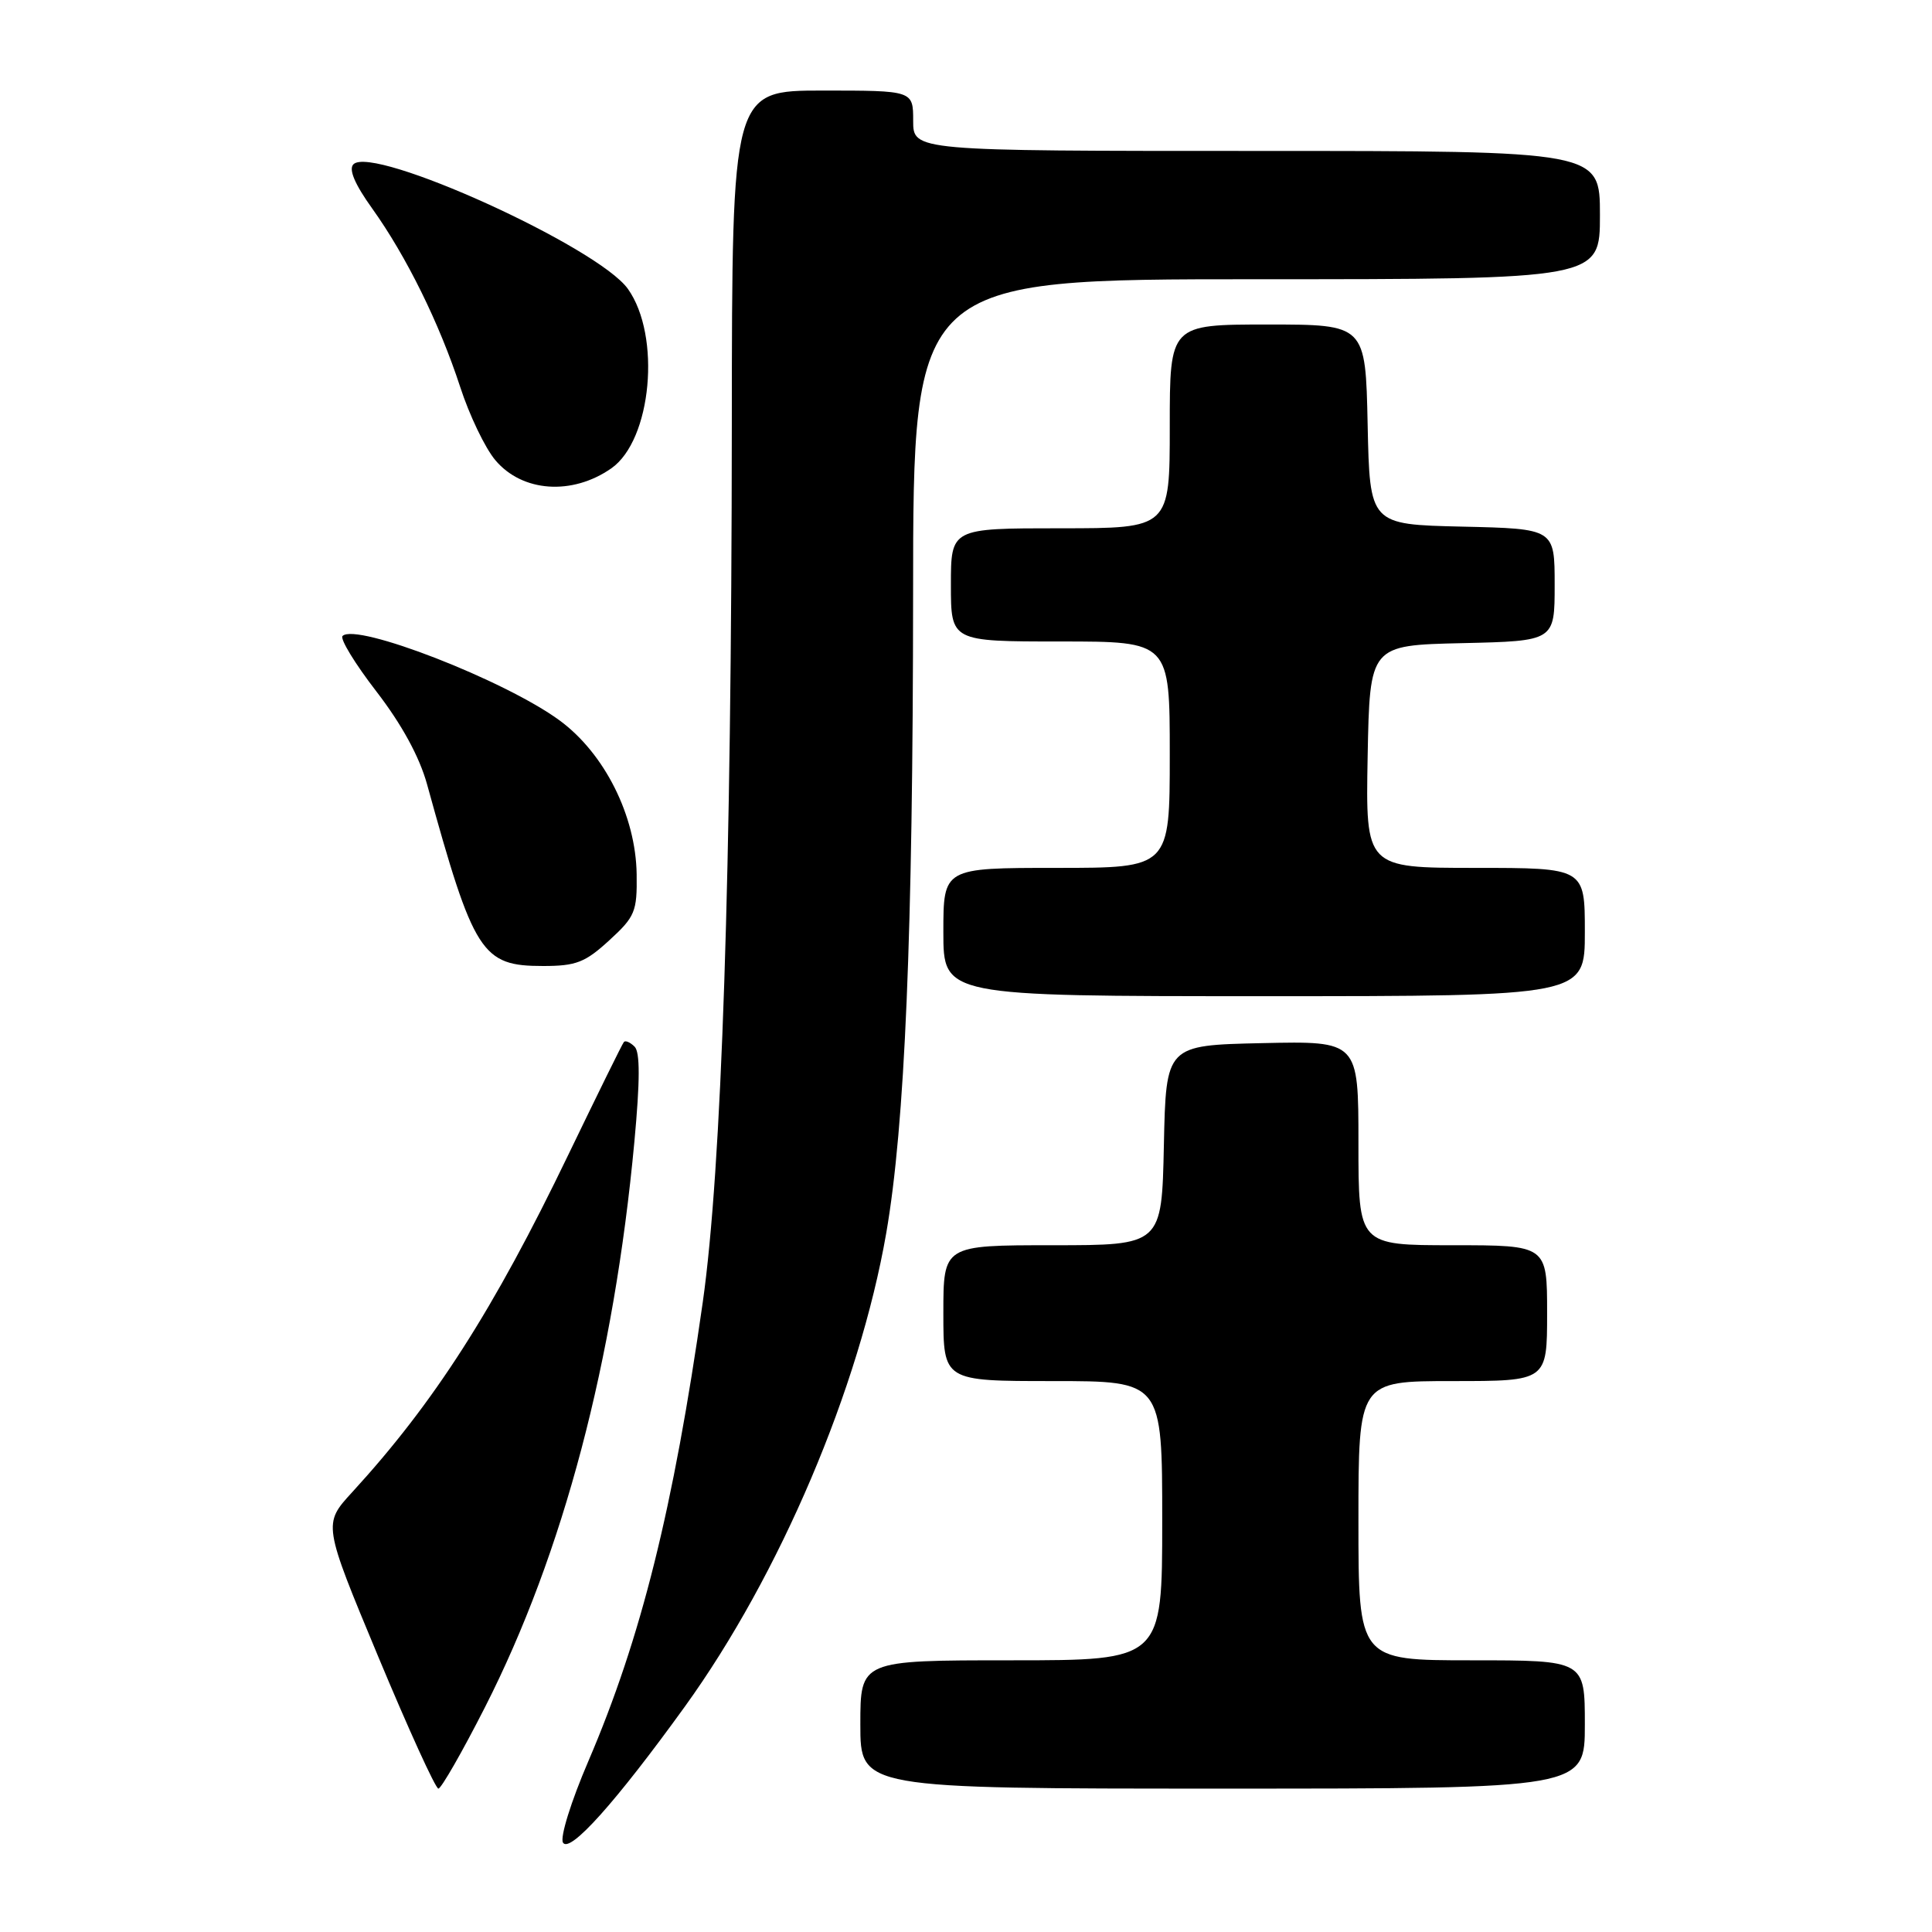 <?xml version="1.0" encoding="UTF-8" standalone="no"?>
<!DOCTYPE svg PUBLIC "-//W3C//DTD SVG 1.1//EN" "http://www.w3.org/Graphics/SVG/1.1/DTD/svg11.dtd" >
<svg xmlns="http://www.w3.org/2000/svg" xmlns:xlink="http://www.w3.org/1999/xlink" version="1.1" viewBox="0 0 256 256">
 <g >
 <path fill="currentColor"
d=" M 90.74 226.14 C 103.32 208.71 113.87 183.91 117.43 163.40 C 119.91 149.09 120.97 123.91 120.99 78.75 C 121.00 37.00 121.00 37.00 166.50 37.00 C 212.00 37.00 212.00 37.00 212.00 28.50 C 212.00 20.00 212.00 20.00 166.50 20.00 C 121.00 20.00 121.00 20.00 121.00 16.00 C 121.00 12.00 121.00 12.00 109.00 12.00 C 97.00 12.00 97.00 12.00 96.97 56.25 C 96.93 115.84 95.63 154.87 93.12 172.55 C 89.22 199.92 84.95 217.05 77.97 233.34 C 75.66 238.71 74.18 243.48 74.60 244.16 C 75.50 245.61 81.59 238.81 90.74 226.14 Z  M 64.27 226.20 C 74.64 205.80 81.35 180.38 84.06 151.27 C 84.81 143.20 84.82 139.42 84.09 138.69 C 83.51 138.11 82.87 137.83 82.67 138.07 C 82.46 138.30 79.16 145.03 75.31 153.00 C 65.41 173.57 57.53 185.87 46.67 197.72 C 42.80 201.94 42.80 201.94 50.10 219.47 C 54.12 229.11 57.71 237.00 58.09 237.00 C 58.46 237.00 61.25 232.14 64.27 226.20 Z  M 210.00 228.50 C 210.00 220.00 210.00 220.00 195.00 220.00 C 180.00 220.00 180.00 220.00 180.00 201.50 C 180.00 183.00 180.00 183.00 192.50 183.00 C 205.00 183.00 205.00 183.00 205.00 174.00 C 205.00 165.00 205.00 165.00 192.50 165.00 C 180.00 165.00 180.00 165.00 180.00 151.47 C 180.00 137.94 180.00 137.94 167.25 138.22 C 154.50 138.50 154.50 138.50 154.22 151.75 C 153.94 165.00 153.94 165.00 139.47 165.00 C 125.00 165.00 125.00 165.00 125.00 174.00 C 125.00 183.00 125.00 183.00 139.50 183.00 C 154.00 183.00 154.00 183.00 154.00 201.50 C 154.00 220.00 154.00 220.00 134.00 220.00 C 114.00 220.00 114.00 220.00 114.00 228.50 C 114.00 237.00 114.00 237.00 162.00 237.00 C 210.00 237.00 210.00 237.00 210.00 228.50 Z  M 210.00 123.50 C 210.00 115.00 210.00 115.00 195.47 115.00 C 180.95 115.00 180.95 115.00 181.22 100.25 C 181.50 85.50 181.50 85.50 193.75 85.22 C 206.00 84.94 206.00 84.94 206.00 77.50 C 206.00 70.06 206.00 70.06 193.75 69.78 C 181.50 69.50 181.50 69.50 181.22 56.25 C 180.94 43.00 180.94 43.00 167.97 43.00 C 155.00 43.00 155.00 43.00 155.00 56.50 C 155.00 70.00 155.00 70.00 140.50 70.00 C 126.00 70.00 126.00 70.00 126.00 77.50 C 126.00 85.00 126.00 85.00 140.50 85.00 C 155.00 85.00 155.00 85.00 155.00 100.00 C 155.00 115.00 155.00 115.00 140.00 115.00 C 125.00 115.00 125.00 115.00 125.00 123.50 C 125.00 132.00 125.00 132.00 167.50 132.00 C 210.00 132.00 210.00 132.00 210.00 123.50 Z  M 80.73 124.60 C 84.15 121.47 84.43 120.80 84.36 115.84 C 84.25 108.10 80.11 99.84 74.15 95.46 C 66.92 90.15 47.19 82.48 45.39 84.27 C 45.02 84.64 47.04 87.95 49.88 91.63 C 53.23 95.98 55.57 100.26 56.58 103.90 C 62.79 126.40 63.81 128.00 71.97 128.00 C 76.33 128.00 77.54 127.53 80.73 124.60 Z  M 81.00 62.06 C 86.36 58.31 87.63 44.50 83.20 38.28 C 79.24 32.72 49.42 19.18 46.83 21.77 C 46.17 22.43 47.01 24.41 49.32 27.63 C 53.86 33.98 58.22 42.83 60.98 51.28 C 62.19 55.01 64.28 59.37 65.63 60.97 C 69.20 65.22 75.81 65.68 81.00 62.06 Z "/>
</g>
</svg>